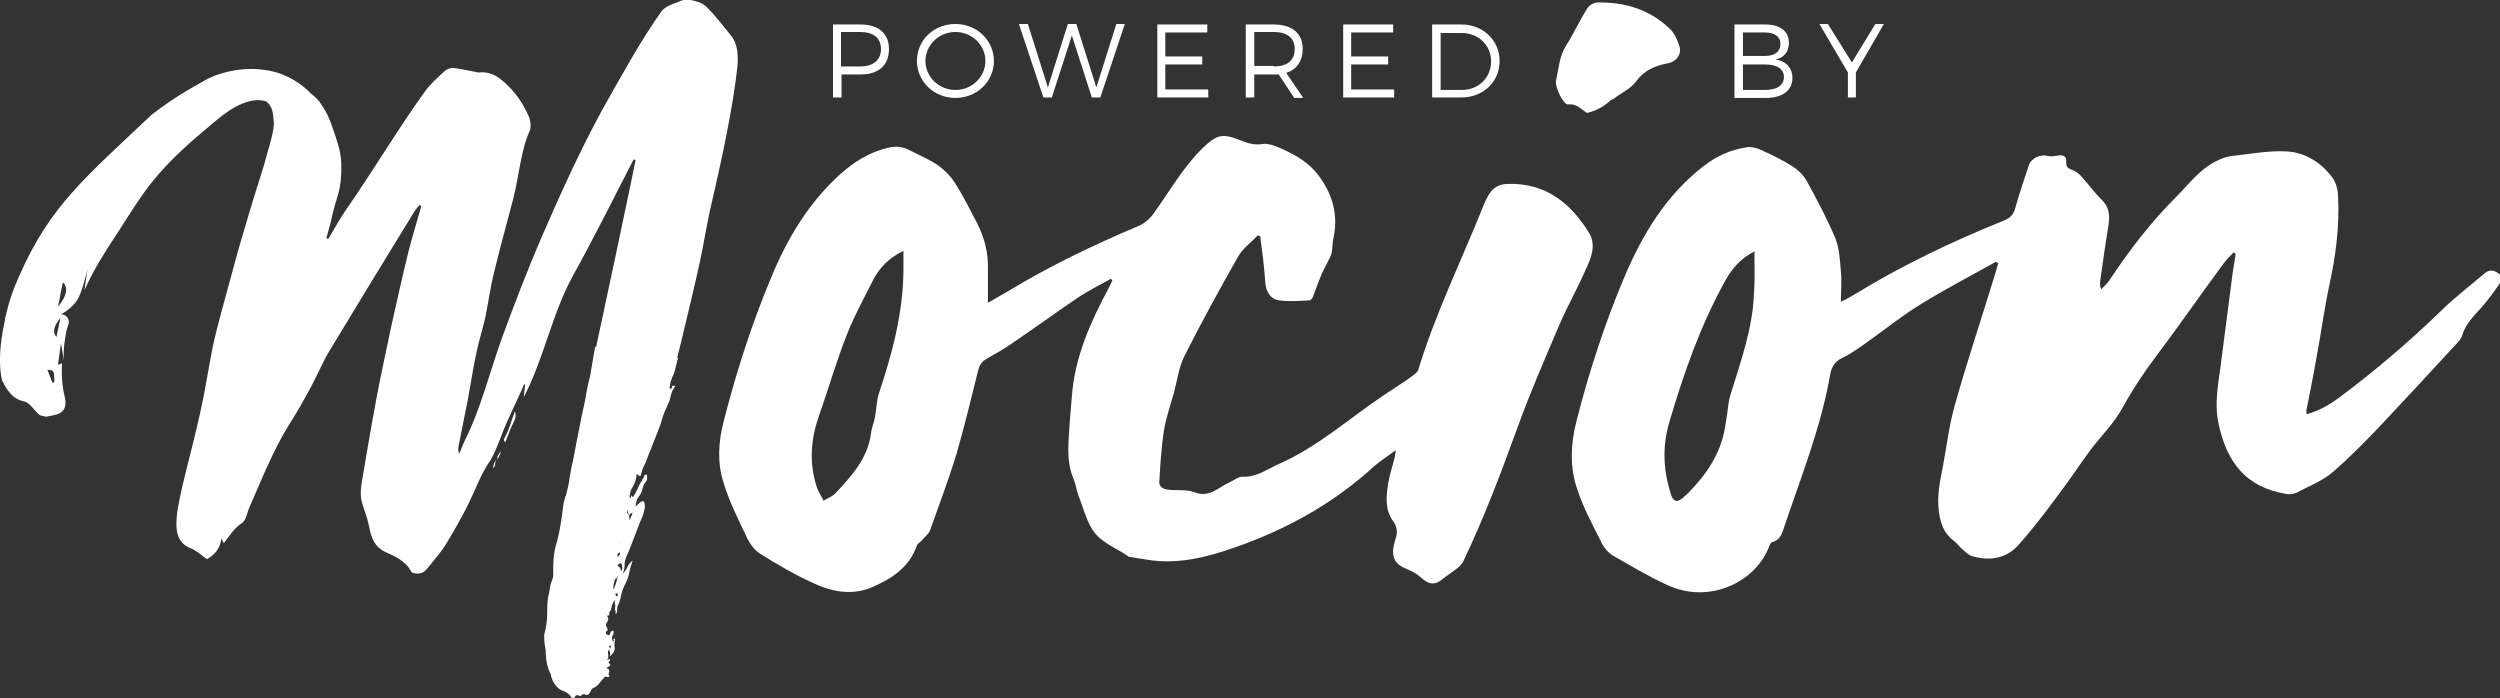 <?xml version="1.0" encoding="utf-8"?>
<!-- Generator: Adobe Illustrator 19.0.0, SVG Export Plug-In . SVG Version: 6.00 Build 0)  -->
<svg version="1.1" id="Layer_1" xmlns="http://www.w3.org/2000/svg" xmlns:xlink="http://www.w3.org/1999/xlink" x="0px" y="0px"
	 width="500.3px" height="139.7px" viewBox="0 0 500.3 139.7" style="enable-background:new 0 0 500.3 139.7;" xml:space="preserve"
	>
<rect x="0" y="0" width="500.3" height="139.7" fill="#333333" stroke="none"/>
<style type="text/css">
	.Drop_x0020_Shadow{fill:none;}
	.Outer_x0020_Glow_x0020_5_x0020_pt{fill:none;}
	.Blue_x0020_Neon{fill:none;stroke:#8AACDA;stroke-width:7;stroke-linecap:round;stroke-linejoin:round;}
	.Chrome_x0020_Highlight{fill:url(#SVGID_1_);stroke:#FFFFFF;stroke-width:0.363;stroke-miterlimit:1;}
	.Jive_GS{fill:#FFDD00;}
	.Alyssa_GS{fill:#A6D0E4;}
	.st0{fill:#FFFFFF;}
</style>
<linearGradient id="SVGID_1_" gradientUnits="userSpaceOnUse" x1="-230.156" y1="-209.783" x2="-230.156" y2="-210.783">
	<stop  offset="0" style="stop-color:#656565"/>
	<stop  offset="0.618" style="stop-color:#1B1B1B"/>
	<stop  offset="0.629" style="stop-color:#545454"/>
	<stop  offset="0.983" style="stop-color:#3E3E3E"/>
</linearGradient>
<g id="XMLID_5_">
	<g id="XMLID_37_">
		<g id="XMLID_270_">
			<path id="XMLID_293_" class="st0" d="M197.7,60.6c1.6-0.9,2.8-1.6,4-2.3c8.4-5.1,17.2-9.3,26.2-13.1c1.1-0.5,2.2-1.4,2.9-2.4
				c3.2-4.4,5.8-9.1,9.7-13c3-2.9,4-3.2,7.8-1.7c1.5,0.6,2.8,1,4.5,0.7c0.8-0.1,1.8,0.2,2.6,0.5c3.1,1.3,6.1,2.8,8.3,5.6
				c3,3.9,4.2,8.1,3.1,13c-0.2,0.9-0.1,1.8-0.3,2.6c-0.1,0.6-0.4,1.2-0.7,1.7c-0.4,0.9-0.9,1.7-1.3,2.6c-0.6,1.5-1.2,3.1-1.8,4.7
				c-0.1,0.2-0.4,0.6-0.6,0.6c-2,0.1-4.1,0.3-6.1,0c-1.8-0.2-2.7-1.8-2.8-3.7c-0.2-3-0.6-6.1-1-9.1c-0.2-0.1-0.3-0.1-0.5-0.2
				c-1.3,1.4-3,2.6-3.9,4.2c-3.7,6.5-7.3,13.1-10.7,19.8c-1.2,2.3-1.5,5-2.2,7.6c-0.7,2.5-1.6,5-2,7.6c-0.5,3.3-0.7,6.7-0.9,10.1
				c-0.1,1,0.8,1.5,1.8,1.6c1.7,0.2,3.6-0.1,5.2,0.5c3.1,1.2,4.8-1,7.1-2c0.9-0.4,1.8-1.2,2.7-1.1c2.6,0.1,4.6-1.4,6.8-2.4
				c7.9-3.4,14.3-9.2,21.3-13.9c1.9-1.3,3.9-2.5,5.8-3.9c0.4-0.3,0.9-0.7,1.1-1.1c3.4-11.3,8.6-21.8,13-32.8
				c0.3-0.8,0.7-1.6,1.1-2.3c0.9-1.5,2.2-2.2,3.9-2.2c7.5-0.2,12.5,3.8,16.2,9.8c1.5,2.5,0.4,5.1-0.7,7.4c-1.6,3.7-3.6,7.2-5.2,10.9
				c-2.9,6.8-5.9,13.7-8.4,20.6c-3.3,9.1-6.7,18.1-10.9,26.9c-0.2,0.4-0.6,0.8-0.9,1.1c-1,0.8-2.1,1.5-3.1,2.3
				c-1.6,1.4-2.9,1.2-4.4-0.2c-0.8-0.7-1.8-1.3-2.8-1.7c-2.2-0.8-3.2-2.2-2.7-4.6c0.1-0.6,0.3-1.3,0.5-1.9c0.3-1.1,0.1-2.1-0.6-3.1
				c-1.7-2.3-1.4-5-1-7.6c0.3-1.8,0.9-3.5,1.3-5.2c0.1-0.3,0.1-0.6,0.2-1.4c-1.6,1.2-3,2.1-4.2,3.1c-7.6,7-16.3,12-25.9,15.6
				c-5.4,2-11,3.8-17,3.5c-1.9-0.1-3.8-0.5-5.8-0.8c-0.3,0-0.6-0.1-0.8-0.3c-2.5-1.7-5.5-2.7-7.1-5.4c-1.2-2-1.8-4.4-2.7-6.7
				c-0.4-1-0.5-2.1-0.9-3.1c-1.7-3.9-1-7.9-0.8-11.9c0.1-1.6,0.3-3.2,0.4-4.8c0.6-8,3.8-15,7.5-21.9c0.2-0.4,0.4-0.8,0.6-1.3
				c-0.1-0.1-0.2-0.2-0.3-0.3c-2.3,1.3-4.6,2.4-6.8,3.9c-4.4,3-8.7,6.1-13.1,9.1c-1.6,1.1-3.2,2-4.8,2.9c-0.9,0.5-1.5,1.1-1.8,2.2
				c-1.4,5.7-2.8,11.4-4.4,17c-1.6,5.2-3.5,10.2-5.3,15.3c-0.3,0.7-1.1,1.3-1.6,1.9c-0.3,0.4-0.8,0.6-1,1c-1.4,4.2-4.7,6.5-8.5,8.2
				c-4,1.9-8.1,1.3-12-0.5c-3.8-1.7-7.4-3.8-10.9-6c-1.3-0.8-2.3-2.4-2.9-3.8c-1.7-3.5-3.4-7-4.5-10.7c-1.2-3.9-0.9-8,0.1-11.9
				c2.5-9.8,5.6-19.5,9.5-28.8c3.2-7.8,7.5-15,13.8-20.7c2.8-2.5,5.8-4.4,9.5-5.3c1.5-0.4,2.9-0.3,4.3,0.4c1.9,1,3.9,1.8,5.7,3
				c1.3,0.9,2.6,2.2,3.5,3.6c1.6,2.5,3,5.3,4.4,8c1.5,2.9,2.3,6,2.2,9.3C197.7,56.1,197.7,58.1,197.7,60.6z M180.8,50.2
				c-2.9,1.4-4.7,3.3-6,5.7c-1.8,3.6-3.8,7.2-5.3,11c-2.1,5.3-3.7,10.9-5.6,16.3c-1.7,4.8-2,9.6-0.4,14.4c0.3,0.9,0.9,1.7,1.3,2.6
				c0.8-0.5,1.7-0.8,2.3-1.4c3.3-3.5,6.5-7,7.2-12c0.1-1.1,0.6-2.2,0.8-3.3c0.3-1.6,0.3-3.3,0.8-4.8c2.7-8.1,4.9-16.3,4.9-25
				C180.8,52.6,180.8,51.5,180.8,50.2z"/>
			<path id="XMLID_290_" class="st0" d="M399.4,52.4c-5,2.8-10,5.4-14.9,8.4c-3.9,2.4-7.5,5.3-11.3,8c-1.5,1-2.9,2.1-4.5,2.8
				c-1.4,0.7-2.1,1.7-2.4,3.1c-1.8,10.5-5.7,20.3-9.1,30.3c-0.5,1.4-0.7,3-2.6,3.5c-0.2,0.1-0.4,0.4-0.5,0.7
				c-2.6,7.2-12,11.9-20.6,7.8c-3.7-1.7-7.2-3.8-10.7-5.8c-1-0.6-1.9-1.7-2.4-2.8c-1.7-3.4-3.5-6.7-4.7-10.3
				c-1.6-4.5-1.4-9.3-0.2-13.9c2.5-9.8,5.6-19.3,9.5-28.6c3.7-8.7,8.4-16.6,16.1-22.5c2.5-1.9,5.2-3.1,8.3-3.6c1-0.2,2.1,0.1,3,0.5
				c2,0.9,4.1,1.9,6,3.1c1.2,0.7,2.4,1.8,3.1,3c2.1,3.8,4.1,7.6,5.8,11.6c0.8,2,0.9,4.4,1.1,6.7c0.2,1.9,0,3.8,0,6
				c1-0.5,1.8-0.9,2.6-1.4c9.6-5.9,19.7-10.7,30.1-14.9c1.2-0.5,1.9-1.2,2.2-2.5c0.8-2.9,1.8-5.7,2.7-8.5c0.5-1.5,2.4-2.3,3.8-1.9
				c0.7,0.2,1.4,0,2.2-0.1c0.9-0.1,1.6,0.2,1.5,1.3c-0.1,0.9,0.3,1.3,1.2,1.6c0.8,0.3,1.5,0.9,2.1,1.6c1.3,1.5,2.5,3.1,3.9,4.5
				c1.6,1.6,1.5,3.4,1.2,5.3c-0.6,3.6-1.1,7.2-1.6,10.8c-0.1,0.5-0.1,1,0.2,1.7c0.6-0.6,1.2-1.2,1.7-1.9c3.9-5.9,8.2-11.5,13.2-16.5
				c2.5-2.5,4.6-5.4,7.8-7.1c1.1-0.6,2.4-1.1,3.6-1.2c3.6-0.4,7.2-1.1,10.8-0.9c3.8,0.2,7,2.3,9.2,5.3c0.7,1,1.1,2.5,1.1,3.8
				c0.3,6-0.5,12-1.8,17.9c-1,4.7-1.6,9.4-2.5,14.1c-0.6,3.5-1.3,7-2,10.5c-0.1,0.3,0,0.6,0,1c2.5-0.7,4.6-1.9,6.6-3.4
				c7.1-5.3,13.8-11,20.2-17.2c2.7-2.7,5.8-5,8.7-7.5c0.8-0.7,1.6-0.9,2.6-0.3c1,0.6,1.1,1.5,0.5,2.3c-1.1,1.6-2.2,3.1-3.5,4.6
				c-1.6,1.8-3.3,3.4-4,5.8c-0.2,0.7-0.8,1.3-1.3,1.8c-4.8,5.2-9.5,10.3-14.3,15.4c-3.3,3.5-6.7,7-10.3,10.1
				c-2.1,1.8-4.8,2.8-7.2,4.1c-0.7,0.3-1.6,0.4-2.3,0.2c-7.6-1.3-11.6-6-13.3-13.9c-1-4.5,0.1-8.9,0.6-13.3c0.7-5.7,1.5-11.3,2.2-17
				c0.2-1.3,0.4-2.5,0.6-3.8c-0.1-0.1-0.3-0.2-0.4-0.3c-0.7,0.7-1.4,1.4-2,2.2c-4.5,6.1-8.8,12.3-13.3,18.3c-2.6,3.4-4.9,6.9-7,10.7
				c-1.7,3.1-4.3,5.6-6.4,8.4c-2.2,3-4.3,6.2-6.6,9.2c-2.5,3.4-5.1,6.8-7.9,9.9c-2.4,2.6-5.7,3.1-9.1,2.1c-0.8-0.2-1.4-0.9-2-1.4
				c-0.6-0.5-1-1.1-1.6-1.6c-2.1-1.5-2.8-3.6-3.1-6c-0.4-3,0.2-5.9,0.8-8.9c0.8-4.3,1.3-8.6,2.5-12.7c2.5-8.8,5.4-17.5,8.1-26.3
				c0.2-0.6,0.3-1.2,0.5-1.8C399.6,52.6,399.5,52.5,399.4,52.4z M351.1,50.3c-2.7,1.4-4.4,3.3-5.8,5.8c-5,9-8.4,18.7-11.3,28.6
				c-1.4,4.9-1.1,9.6,0.4,14.3c0.5,1.4,1.2,1.6,2.3,0.7c0.3-0.3,0.7-0.6,1-0.9c3.7-3.7,6.6-7.9,7.5-13.2c0.1-0.8,0.3-1.6,0.4-2.5
				c0.2-1.5,0.3-3,0.8-4.4c2-6.5,4.3-12.9,4.6-19.8C351.2,56.2,351.1,53.3,351.1,50.3z"/>
			<path id="XMLID_289_" class="st0" d="M317.6,22.6c-1-0.5-1.9-1.9-3.8-1.7c-0.9,0.1-2.7-3.5-2.4-4.8c0.5-2.3,0.7-4.9,1.9-6.8
				c1.6-2.5,2.8-5.2,4.4-7.7c0.4-0.6,1.3-1.1,2-1.1c5.5-0.1,10.4,1.4,14.4,5.2c0.9,0.8,1.5,2.1,1.9,3.3c0.7,1.8-0.5,3.4-2.4,3.7
				c-2.5,0.5-4.6,1.4-6.2,3.6c-1.1,1.5-3,2.3-4.5,3.5c-0.2,0.1-0.4,0.1-0.5,0.2C321.1,21.2,319.7,22.1,317.6,22.6z"/>
			<g id="XMLID_271_">
				<path id="XMLID_275_" class="st0" d="M146.2,7c-1.6-1.9-3.1-4-4.9-5.7c-0.7-0.7-2-1.1-3.1-1.3c-0.8-0.2-1.8,0-2.5,0.4
					c-1.1,0.4-2.5,0.9-3.2,1.7c-4.2,5.8-8.6,13.9-12.1,20.1c-4.4,8.1-8.2,16.5-11.9,25c-2.9,6.7-5.5,13.5-8,20.3
					C98,74.4,96.3,81.6,93,88.2c-0.4,0.8-0.7,1.7-1.1,2.6c-0.3-0.6-0.2-1.1-0.1-1.7c0.6-3,1.2-6,1.8-9c0.6-3.3,1.1-6.6,1.8-9.8
					c0.5-2.3,1.2-4.5,1.7-6.7c0.6-2.9,1-5.9,1.7-8.8c1.2-5,2.6-10,3.9-15c1.1-4.1,1.5-9.7,3.3-13.6c0.3-0.7,0.2-1.9-0.1-2.7
					c-1.2-2.9-3-5.4-5.4-7.4c-1.3-1.1-2.8-1.8-4.6-1.6c-0.2,0-0.5,0-0.7-0.1c-1.5-0.3-2.9-0.6-4.4-0.8c-0.6-0.1-1.5,0.3-1.9,0.7
					c-1.4,1.3-2.9,2.6-4,4.2c-5.2,7.2-10.3,15.8-15.4,23.1c-1.4,2-2.6,4.2-3.8,6.2c-0.1,0-0.2-0.1-0.4-0.1c0.3-1,0.5-1.9,0.8-2.9
					c1.3-6.2,2.3-6.1,2.2-12.2c-0.1-2.4-0.9-4.6-1.7-6.9c-0.7-2.1-1.2-3.2-2.5-5.1c-0.4-0.6-1-1.2-1.8-1.8c-4.3-4.5-9.4-4.8-9.4-4.8
					c-3.7-0.6-8.1,0.2-11.2,1.7C40,16.7,35.4,19,30.3,23C17,35.6,10.1,41.1,3.9,55.1c-1.2,2.6-2.1,5.2-2.7,7.9
					c-0.1,0.3-0.2,0.7-0.2,1C0.4,66.7,0,69.4,0,72.1c0,1.4,0.1,2.7,0.4,4C2.1,79.6,3.5,80,5,80.4c1.1,0.3,2,2,3,2.7
					c0.4,0.1,0.8,0.2,1.2,0.3c1.5-0.4,4.5-0.2,3.8-3.8c0,0,0,0,0,0c-0.6-2.3-0.7-4.6-0.6-6.9l-0.8,0.3l0.6-4.3l0.6,3.5
					c-0.2-2.1,0.2-4.3,0.3-4.9c0.1-0.8,0.3-1.6,0.6-2.4c0.3-1-0.4-2-1.5-2c0,0,2.6-1.3,3.6-3.5c1-2.2,1.7-5.6,1.7-5.6l-0.6,4.3
					c1.7-3.9,4.1-7.7,6.1-10.7C28,39.8,30,35.3,40.3,26.6c2.9-2.4,5.8-5.3,9.5-6.3c1.4-0.4,2.6-0.3,3.5,0c1.3,1.1,1.3,2.2,1.5,4.2
					c0.1,1.4-0.9,4.8-1.3,6.1c-0.9,3.5-1.2,4-3.3,10.9c-1.5,5-2.6,8.7-3.9,13.6c-1.2,4.5-2.7,9.6-3.7,14.2c-1,5-1.4,8.1-2.5,13.1
					c-1.1,5.1-2.5,10.2-3.7,15.3c-0.5,2.4-1.1,4.8-1.1,7.2c0,1.9,0.5,3.9,2.8,4.8c1.1,0.4,2.1,1.3,3.3,2.2c1.4-0.8,2.6-1.9,2.9-4.1
					c0.2,0.4,0.4,0.7,0.5,0.9c0.6-0.8,1-1.4,1.5-2c0.6-0.8,1.3-1.5,2.2-2.1c0.7-0.5,0.9-1.8,1.3-2.8c2.5-5.7,4.8-11.6,8.1-16.9
					c1.6-2.5,3-5,4.4-7.6c1.3-2.4,2.3-4.9,3.7-7.2c5.6-9.3,11.3-18.6,17-27.9c0.3-0.4,0.6-0.8,1-1.2c0.1,0.1,0.2,0.2,0.3,0.3
					c-0.9,3.1-1.8,6.1-2.6,9.2c-1.2,4.9-2.3,9.9-3.4,14.8c-1,4.9-2.1,9.7-3,14.6c-1.5,8.1-1.5,8.5-2.9,16.6c-0.7,4.2,0.6,4.7,1.5,9
					c0.4,2.2,1.1,4,3.3,5c2,0.9,4,1.8,5.1,3.9c0.2,0.4,1.6,0.5,2.2,0.2c0.7-0.3,1.3-1.2,1.8-1.8c1-1.3,2.2-2.6,3-4
					c2.5-4.1,4.2-7.2,6.1-11.6c2.6-5.9,2.4-3.4,4.7-9.4c1.6-4.3,3-6.7,4.8-10.9c0.1,0,0.1,0,0.2,0.1c-0.1,0.8-0.2,1.7-0.3,2.5
					c4.1-7.8,5.6-16.6,9.9-24.4c4.2-7.6,8.1-15.4,12.1-23.2c0.1,0,0.2,0.1,0.4,0.1c-0.3,1.5-0.6,2.9-0.9,4.4c-1,4.8-2,9.6-3,14.3
					c-1.3,6.2-2.7,12.5-4,18.7l-0.2,0c-0.3,1.9-0.7,3.8-1,5.8c-0.3,1.2-0.6,2.4-0.8,3.7c-0.2,1.3-0.5,2.6-0.8,3.9
					c-0.3,1.5-0.6,3-0.9,4.5c-0.3,1.5-0.6,3.1-0.9,4.7c-0.3,1.2-0.5,2.3-0.7,3.5c-0.1,1.1-0.4,2.3-0.7,3.5c-0.3,0.7-0.5,1.5-0.6,2.3
					c-0.1,0.8-0.2,1.6-0.3,2.3c-0.3,1.9-0.6,3.8-1.2,5.7c-0.5,1.9-0.5,3.8-0.5,5.7v0.2c0,0.7-0.5,1.4-0.6,2.1
					c-0.1,0.7-0.2,1.4-0.4,2.1c-0.2,1.2-0.2,2.4-0.2,3.6c0,1.2-0.2,2.4-0.5,3.6c-0.2,0.7-0.1,1.9,0.2,3.6c0,1.8,0.3,3.3,0.9,4.5
					c0.1,0.1,0.2,0.4,0.2,0.7c0.4,1.3,1.1,2.2,2,2.7c0.9,0.3,1.5,0.7,1.8,1.1c0.4,0.7,0.8,0.7,1.1,0c0.1-0.1,0.4-0.1,0.7,0
					c0.1,0.1,0.3,0.1,0.4,0c0.3-0.3,0.6-0.4,0.8-0.2c0.2,0.1,0.4,0.1,0.6,0c0.1,0,0.4-0.4,0.7-1.1c0.1,0,0.2-0.1,0.2-0.2
					c0.6-0.1,1.1-0.6,1.6-1.3c0.3-0.3,0.5-0.6,0.7-0.8c0.1-0.2,0.4-0.3,0.7-0.1c0.4,0,0.5-0.2,0.2-0.4c0-0.3,0-0.5,0.1-0.6
					c0.1-0.1,0-0.3-0.1-0.6c-0.1,0-0.3-0.1-0.3-0.2c-0.1-0.2,0-0.2,0.1-0.2c0.6-0.2,0.7-0.4,0.2-0.9c0-0.2,0.1-0.3,0.2-0.3
					c0.1-0.1,0.1-0.2,0-0.3c-0.1-0.3-0.2-0.3-0.2-0.1c0,0.2-0.1,0.1-0.2,0.1h-0.2c0.3,0,0.4-0.7,0.3-1.1c-0.1-0.4,0-0.7,0.2-0.9
					c0.2,0.5,0.3,1,0.1,1.4c0.7-0.6,1.1-1.2,1-1.8c-0.1-0.6,0-1.2,0.1-1.8c-0.3,0-0.4,0.1-0.3,0.3c0.1,0.2,0,0.3-0.1,0.3
					c-0.3-0.4-0.3-0.9-0.1-1.2c0.2-0.4,0.3-0.7,0.1-1c-0.3,0-0.5,0.2-0.6,0.6c-0.1,0.4-0.3,0.4-0.8,0.1c-0.1-0.3-0.1-0.5,0.1-0.6
					c0.2-0.1,0.3-0.3,0.1-0.6c-0.3-0.4-0.3-0.9,0-1.2c0.3-0.4,0.3-0.8,0-1.2c0.1-0.2,0.3-0.2,0.3-0.1c0.1,0.1,0.1,0,0.1-0.3
					c0-0.3,0.1-0.6,0.4-0.9c0-0.4,0.2-1.1,0.7-2c0,0.6,0.2,1.1,0.1,1.5c-0.1,0.4,0.1,0.7,0.1,1v0.4l0.2-0.2c0.1-0.3,0.1-0.6,0.1-0.8
					s0-0.5,0.2-0.8c0.3-0.7,0.5-1.4,0.6-2c0.1-0.6,0.4-1.3,0.7-2c0.4-0.7,0.7-1.5,0.9-2.3c0.1-0.8,0.4-1.7,0.7-2.6
					c-0.4,0.3-0.8,0.7-1,1.2c-0.2,0.5-0.6,1-1,1.5c0.3-0.7,0.4-1.4,0.4-1.9c0-0.5,0.1-1.1,0.4-1.7c0.6-1.3,1.1-2.7,1.6-4
					s1-2.7,1.6-4c0.1-0.4,0.3-0.9,0.4-1.5c0.1-0.5,0.1-1-0.2-1.5c-0.3,0-0.6,0.1-0.8,0.3c-0.2,0.2-0.5,0.5-0.8,0.8
					c0-0.4,0.1-0.9,0.2-1.2c0.1-0.4,0.4-0.8,0.7-1.2c0.3-0.4,0.4-1,0.6-1.6c0.1-0.6,0.8-1.1,0.8-1.6V95h-0.5
					c-0.2,0.9-0.3,0.6-0.3,0.7c-0.1,0.1-0.2,0.3-0.3,0.6c-0.3,0.4-0.6,1-0.8,1.5c-0.2,0.5-0.5,1-0.8,1.5l-0.2,0.2
					c-0.2-0.4-0.3-0.5-0.3-0.1c-0.1,0.4-0.2,0.4-0.3,0.1c0-0.7,0.2-1.5,0.7-2.2c0.4-0.7,0.7-1.6,0.7-2.5c0.6,0.6,0.9,0.6,0.9,0
					c0.1-0.3,0.2-0.5,0.2-0.6c0-0.1,0.1-0.3,0.2-0.6c0.3-0.6,0.6-1.2,0.8-1.8c0.2-0.6,0.5-1.3,0.8-2c0.4-1.2,0.9-2.3,1.3-3.3
					c0.4-1,0.8-2.2,1.1-3.3c0.3-0.9,0.8-1.8,1.2-2.8c0.4-1,0.3-2,1.2-3v-0.2c-0.9,0-0.6,0.1-0.6,0.3s-0.2,0.3-0.5,0.3
					c0-0.9,0.3-1.9,0.9-3.1c0.3-1,0.5-2.1,0.8-3.1l-0.2,0c0.2-0.9,0.5-1.8,0.7-2.7c1.3-5.4,2.6-10.8,3.8-16.2
					c0.9-4.1,1.5-8.3,2.5-12.4c1.9-8.2,4.2-18.8,5.1-27.2C147.7,11,147.7,8.8,146.2,7z M10.5,76.6c-0.3-0.8-0.7-1.7-1-2.6
					c1.3,0.1,1.3,0.1,1.4,2.4C10.7,76.5,10.6,76.6,10.5,76.6z M11.3,67.4c-0.8-0.8-0.6-2.1,0.8-3.8C11.8,64.9,11.6,66.1,11.3,67.4z
					 M11.6,61.4c0.4-1.8,0.6-3.3,1-4.9C13.7,57.6,13.4,59.2,11.6,61.4z M122.1,129.2c0.1,0,0.2,0.1,0.2,0.4h-0.2
					c-0.1,0-0.2-0.1-0.2-0.2C121.9,129.2,122,129.2,122.1,129.2z M125.7,102.6c0.1,0.2,0.1,0.3,0.1,0.5c-0.1-0.2-0.2-0.4-0.4-0.6
					c0.1-0.1,0.2-0.3,0.2-0.4C125.6,102.2,125.6,102.4,125.7,102.6z M123.6,111.5c0-0.1,0-0.2,0-0.3c-0.1-0.2,0-0.4,0.3-0.6h0.2
					c0,0.3-0.1,0.5-0.3,0.7C123.7,111.4,123.6,111.4,123.6,111.5z M124.2,108.4c0,0,0.1-0.1,0.1-0.1c-0.1,0.2-0.1,0.4-0.2,0.6
					C124.2,108.7,124.2,108.6,124.2,108.4z M122.8,118c-0.1-0.3-0.1-0.9,0.2-1.8c0-0.1,0.1-0.2,0.1-0.4c0.1,0,0.2,0,0.2,0
					c0.1-0.2,0.3-0.4,0.4-0.6c-0.1,0.2-0.2,0.5-0.2,0.7C123.3,116.6,123.1,117.3,122.8,118z M123.4,119.3c-0.1,0-0.2-0.1-0.2-0.2
					v-0.4c0.3,0,0.4,0.1,0.4,0.2C123.7,119.2,123.6,119.3,123.4,119.3z M124.3,114.2c-0.1,0.1-0.1,0.2-0.2,0.3
					c0.3-0.6,0.1-0.8-0.5-1.3c0,0,0-0.1,0-0.1c0.3-0.3,0.5-0.4,0.7-0.4c0.1,0.1,0.2,0.4,0.2,0.7
					C124.6,113.8,124.5,114.1,124.3,114.2z M126.6,102.6c-0.2,0.5-0.4,1.1-0.6,1.6c0-0.3,0-0.6-0.1-0.8c0-0.1,0-0.1,0-0.2
					C125.9,102.9,126.1,102.8,126.6,102.6z"/>
				<path id="XMLID_274_" class="st0" d="M98.7,93.7c0.3-0.3,0.4-0.6,0.4-0.9c0-0.3,0.1-0.6,0.4-0.9C99,92.3,98.7,92.9,98.7,93.7z"
					/>
				<path id="XMLID_273_" class="st0" d="M99.6,91.9c0.3-0.6,0.5-1.1,0.7-1.6C99.7,90.9,99.4,91.5,99.6,91.9z"/>
				<path id="XMLID_272_" class="st0" d="M102.9,82.8c-0.3,0.7-0.6,1.6-0.9,2.5c-0.3,0.9-0.7,1.7-1.1,2.5c-0.1,0.2-0.1,0.4,0.2,0.7
					c0.3-0.7,0.6-1.4,0.8-2c0.2-0.6,0.5-1.2,0.8-1.8c0.1-0.3,0.3-0.6,0.4-1c0.1-0.4,0.1-0.8,0-1.2C103,82.3,102.9,82.5,102.9,82.8z"
					/>
			</g>
		</g>
	</g>
	<g id="XMLID_33_">
		<g id="XMLID_303_">
			<g id="XMLID_304_">
				<path id="XMLID_326_" class="st0" d="M172.2,4.9c3.6,0,5.7,1.8,5.7,4.9c0,3.3-2.1,5.1-5.7,5.1h-3.8v4.6h-1.7V4.9H172.2z
					 M168.3,13.3h3.8c2.6,0,4.2-1.2,4.2-3.5c0-2.2-1.5-3.4-4.2-3.4h-3.8V13.3z"/>
				<path id="XMLID_323_" class="st0" d="M198.9,12.2c0,4.1-3.4,7.4-7.7,7.4c-4.3,0-7.7-3.3-7.7-7.4c0-4.2,3.4-7.4,7.7-7.4
					C195.5,4.8,198.9,8.1,198.9,12.2z M185.2,12.2c0,3.2,2.7,5.8,6,5.8s6-2.6,6-5.8c0-3.2-2.7-5.8-6-5.8S185.2,9,185.2,12.2z"/>
				<path id="XMLID_321_" class="st0" d="M218.5,19.5l-4-12.4l-4,12.4h-1.7l-4.9-14.7h1.8l4,12.7l4-12.7l1.7,0l4,12.7l4-12.7h1.7
					l-4.9,14.7H218.5z"/>
				<path id="XMLID_319_" class="st0" d="M233.2,6.5v4.8h7.4v1.6h-7.4v5h8.6v1.6h-10.2V4.9h10v1.6H233.2z"/>
				<path id="XMLID_316_" class="st0" d="M255.9,14.9c-0.3,0-0.7,0-1,0H251v4.6h-1.7V4.9h5.6c3.7,0,5.8,1.8,5.8,4.9
					c0,2.4-1.2,4.1-3.3,4.8l3.4,5H259L255.9,14.9z M254.9,13.3c2.7,0,4.2-1.2,4.2-3.5c0-2.2-1.5-3.4-4.2-3.4H251v6.8H254.9z"/>
				<path id="XMLID_314_" class="st0" d="M270.4,6.5v4.8h7.4v1.6h-7.4v5h8.6v1.6h-10.2V4.9h10v1.6H270.4z"/>
				<path id="XMLID_311_" class="st0" d="M292.5,4.9c4.3,0,7.6,3.2,7.6,7.3c0,4.2-3.3,7.3-7.6,7.3h-5.9V4.9H292.5z M288.3,18h4.3
					c3.3,0,5.8-2.5,5.8-5.7c0-3.3-2.6-5.7-5.9-5.7h-4.2V18z"/>
				<path id="XMLID_307_" class="st0" d="M353.3,4.9c3,0,4.7,1.4,4.7,3.7c0,1.7-1,3-2.7,3.3c2.1,0.3,3.4,1.7,3.4,3.7
					c0,2.5-2,4-5.3,4h-6.3V4.9H353.3z M348.8,11.2h4.4c2,0,3.1-0.9,3.1-2.4c0-1.5-1.2-2.3-3.1-2.3h-4.4V11.2z M348.8,18h4.4
					c2.4,0,3.8-0.9,3.8-2.6c0-1.6-1.4-2.5-3.8-2.5h-4.4V18z"/>
				<path id="XMLID_305_" class="st0" d="M371.5,19.5h-1.7v-5l-5.7-9.7h1.7l4.8,7.7l4.7-7.7h1.7l-5.6,9.7V19.5z"/>
			</g>
		</g>
	</g>
</g>
</svg>
